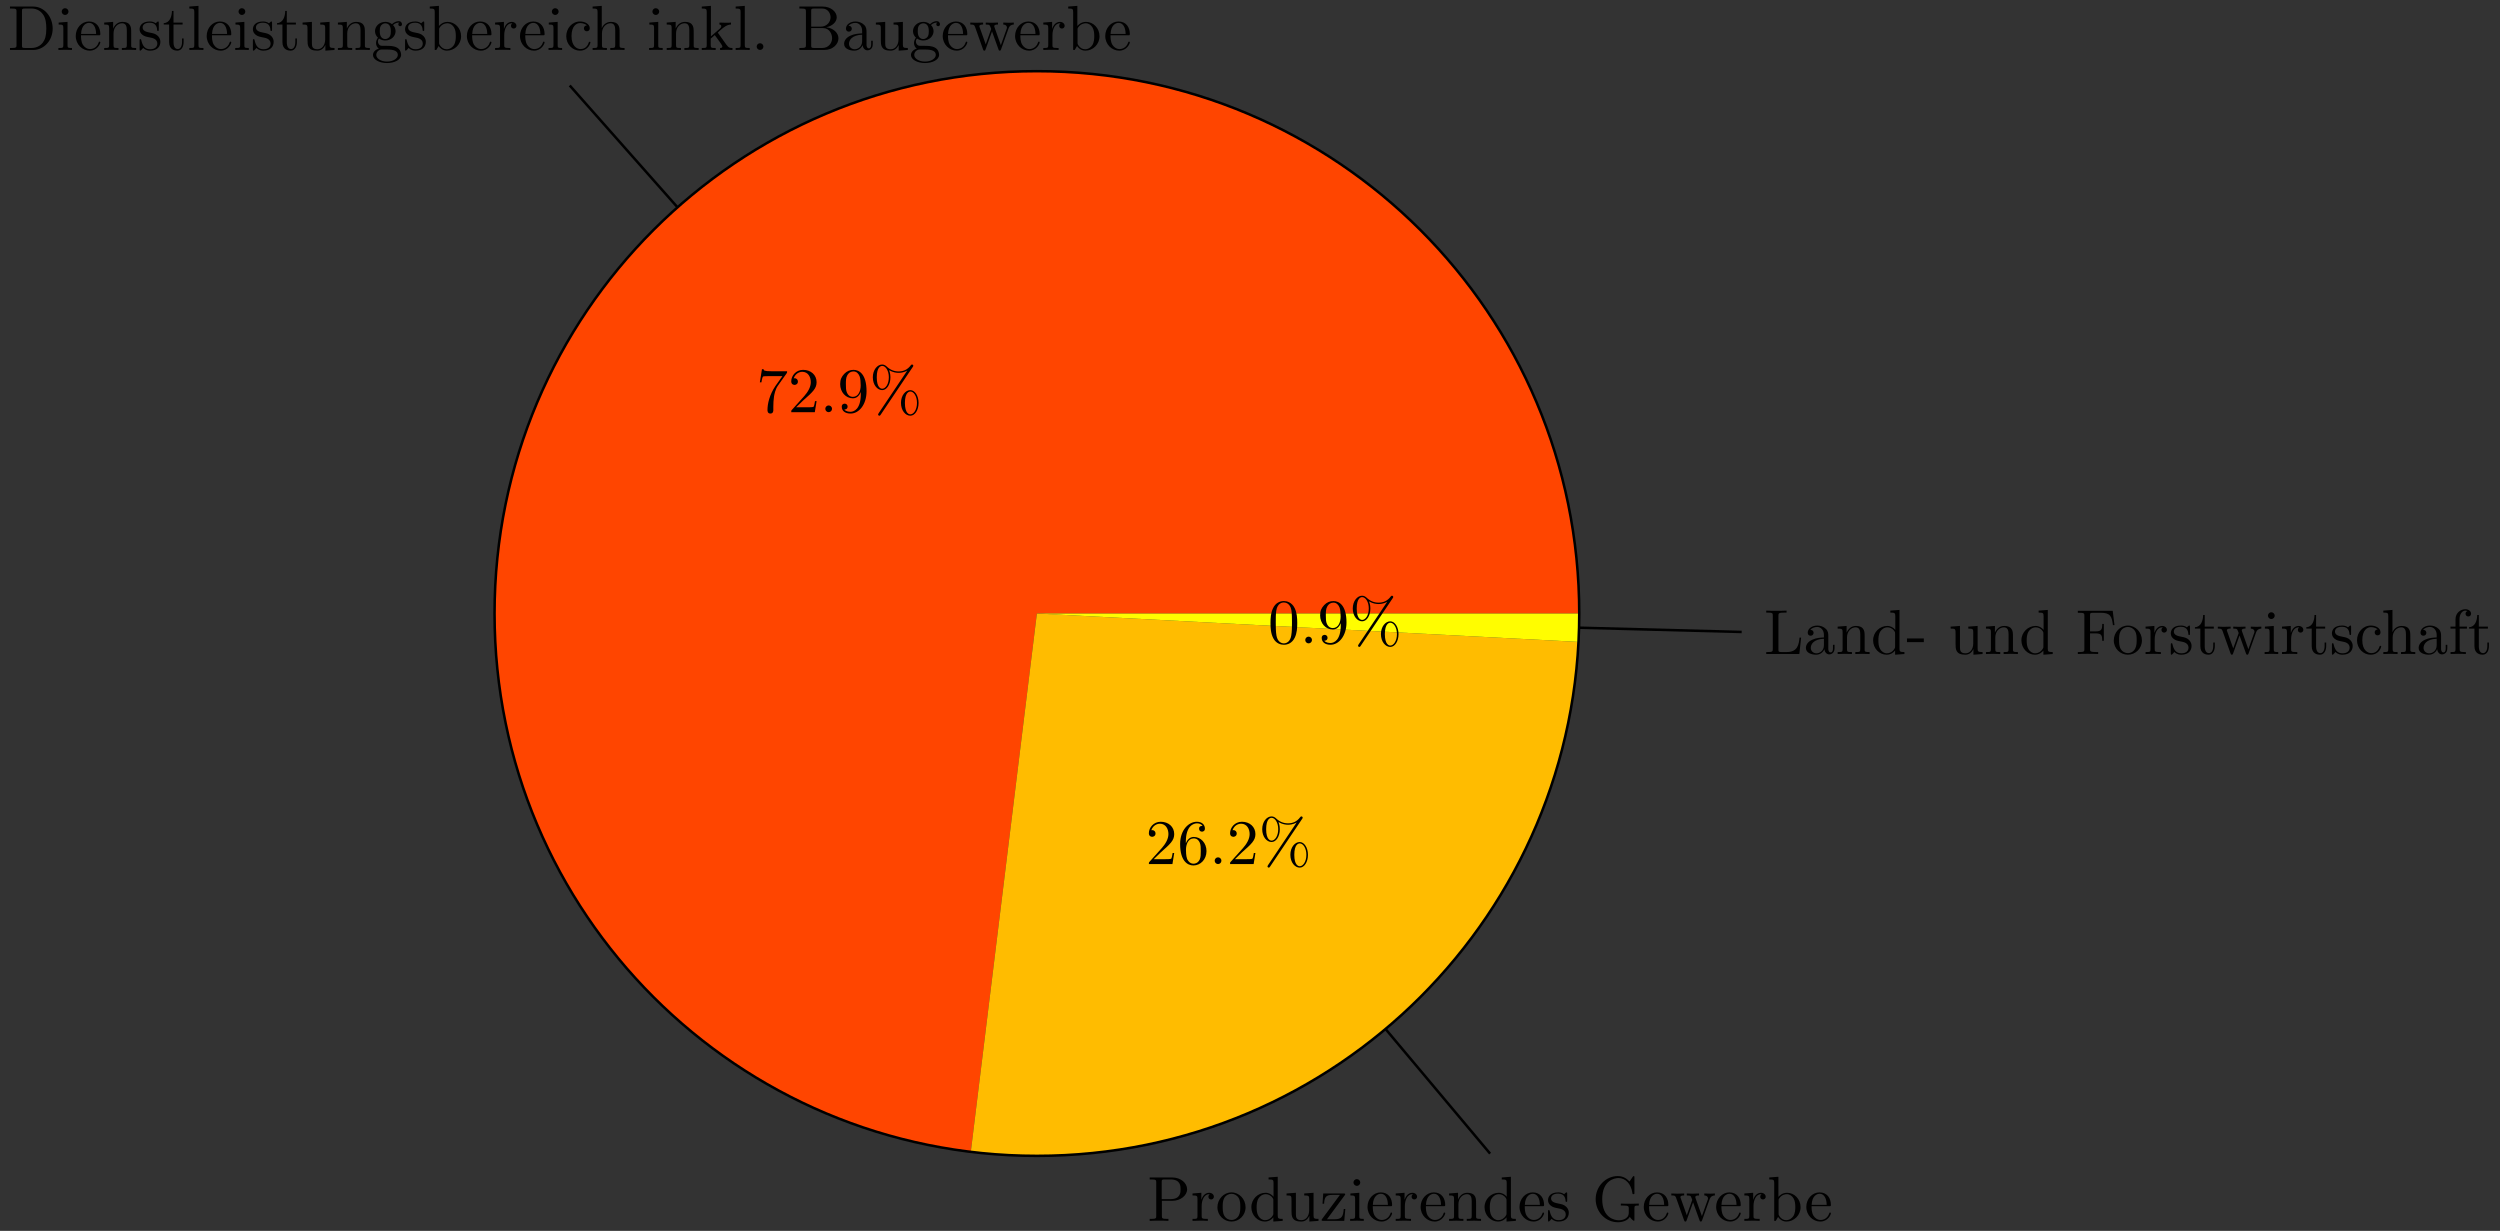<svg xmlns="http://www.w3.org/2000/svg" xmlns:xlink="http://www.w3.org/1999/xlink" xmlns:inkscape="http://www.inkscape.org/namespaces/inkscape" version="1.1" width="392" height="193" viewBox="0 0 392 193">
<rect x="0" y="0" width="392" height="193" fill="#333333" stroke="none"/>
<defs>
<path id="font_1_100" d="M.485 .644H.242C.12 .644 .118 .657 .114 .676H.089L.056 .47H.081C.084 .486 .093 .549 .106 .561 .113 .567 .191 .567 .204 .567H.411L.299 .409C.209 .274 .176 .135 .176 .033 .176 .023 .176-.022 .222-.022 .268-.022 .268 .023 .268 .033V.084C.268 .139 .271 .194 .279 .248 .283 .271 .297 .357 .341 .419L.476 .609C.485 .621 .485 .623 .485 .644Z"/>
<path id="font_1_107" d="M.449 .174H.424C.419 .144 .412 .1 .402 .085 .395 .077 .329 .077 .307 .077H.127L.233 .18C.389 .318 .449 .372 .449 .472 .449 .586 .359 .666 .237 .666 .124 .666 .05 .574 .05 .485 .05 .429 .1 .429 .103 .429 .12 .429 .155 .441 .155 .482 .155 .508 .137 .534 .102 .534 .094 .534 .092 .534 .089 .533 .112 .598 .166 .635 .224 .635 .315 .635 .358 .554 .358 .472 .358 .392 .308 .313 .253 .251L.061 .037C.05 .026 .05 .024 .05 0H.421L.449 .174Z"/>
<path id="font_1_88" d="M.192 .053C.192 .082 .168 .106 .139 .106 .11 .106 .086 .082 .086 .053 .086 .024 .11 0 .139 0 .168 0 .192 .024 .192 .053Z"/>
<path id="font_1_78" d="M.457 .329C.457 .598 .342 .666 .253 .666 .198 .666 .149 .648 .106 .603 .065 .558 .042 .516 .042 .441 .042 .316 .13 .218 .242 .218 .303 .218 .344 .26 .367 .318V.286C.367 .052 .263 .006 .205 .006 .188 .006 .134 .008 .107 .042 .151 .042 .159 .071 .159 .088 .159 .119 .135 .134 .113 .134 .097 .134 .067 .125 .067 .086 .067 .019 .121-.022 .206-.022 .335-.022 .457 .114 .457 .329M.365 .421C.365 .338 .331 .241 .243 .241 .227 .241 .181 .241 .15 .304 .132 .341 .132 .391 .132 .44 .132 .494 .132 .541 .153 .578 .18 .628 .218 .641 .253 .641 .299 .641 .332 .607 .349 .562 .361 .53 .365 .467 .365 .421Z"/>
<path id="font_1_87" d="M.693 .73C.693 .741 .684 .75 .673 .75 .663 .75 .658 .743 .652 .736 .602 .668 .535 .641 .462 .641 .392 .641 .33 .666 .275 .718 .256 .735 .235 .75 .203 .75 .127 .75 .056 .666 .056 .549 .056 .428 .128 .347 .203 .347 .276 .347 .333 .436 .333 .548 .333 .562 .333 .609 .312 .661 .377 .624 .427 .619 .463 .619 .539 .619 .59 .65 .596 .654L.597 .653 .148-.016C.139-.029 .139-.036 .139-.036 .139-.047 .149-.056 .159-.056 .169-.056 .171-.052 .179-.041L.685 .712C.691 .721 .693 .724 .693 .73M.776 .145C.776 .26 .717 .347 .646 .347 .57 .347 .499 .263 .499 .146 .499 .025 .571-.056 .646-.056 .719-.056 .776 .033 .776 .145M.308 .549C.308 .441 .256 .369 .204 .369 .184 .369 .118 .382 .118 .548 .118 .715 .183 .728 .204 .728 .257 .728 .308 .654 .308 .549M.751 .146C.751 .038 .699-.034 .647-.034 .627-.034 .561-.021 .561 .145 .561 .312 .626 .325 .647 .325 .7 .325 .751 .251 .751 .146V.146Z"/>
<path id="font_1_46" d="M.707 .336C.707 .526 .572 .683 .401 .683H.035V.652H.059C.136 .652 .138 .641 .138 .605V.078C.138 .042 .136 .031 .059 .031H.035V0H.401C.569 0 .707 .148 .707 .336M.607 .336C.607 .225 .588 .165 .552 .116 .532 .089 .475 .031 .374 .031H.273C.226 .031 .224 .038 .224 .071V.612C.224 .645 .226 .652 .273 .652H.373C.435 .652 .504 .63 .555 .559 .598 .5 .607 .414 .607 .336Z"/>
<path id="font_1_66" d="M.247 0V.031C.181 .031 .177 .036 .177 .075V.442L.037 .431V.4C.102 .4 .111 .394 .111 .345V.076C.111 .031 .1 .031 .033 .031V0L.143 .003C.178 .003 .213 .001 .247 0M.192 .604C.192 .631 .169 .657 .139 .657 .105 .657 .085 .629 .085 .604 .085 .577 .108 .551 .138 .551 .172 .551 .192 .579 .192 .604Z"/>
<path id="font_1_50" d="M.415 .119C.415 .129 .407 .131 .402 .131 .393 .131 .391 .125 .389 .117 .354 .014 .264 .014 .254 .014 .204 .014 .164 .044 .141 .081 .111 .129 .111 .195 .111 .231H.39C.412 .231 .415 .231 .415 .252 .415 .351 .361 .448 .236 .448 .12 .448 .028 .345 .028 .22 .028 .086 .133-.011 .248-.011 .37-.011 .415 .1 .415 .119M.349 .252H.112C.118 .401 .202 .426 .236 .426 .339 .426 .349 .291 .349 .252Z"/>
<path id="font_1_77" d="M.535 0V.031C.483 .031 .458 .031 .457 .061V.252C.457 .338 .457 .369 .426 .405 .412 .422 .379 .442 .321 .442 .248 .442 .201 .399 .173 .337V.442L.032 .431V.4C.102 .4 .11 .393 .11 .344V.076C.11 .031 .099 .031 .032 .031V0L.145 .003 .257 0V.031C.19 .031 .179 .031 .179 .076V.26C.179 .364 .25 .42 .314 .42 .377 .42 .388 .366 .388 .309V.076C.388 .031 .377 .031 .31 .031V0L.423 .003 .535 0Z"/>
<path id="font_1_98" d="M.36 .128C.36 .181 .33 .211 .318 .223 .285 .255 .246 .263 .204 .271 .148 .282 .081 .295 .081 .353 .081 .388 .107 .429 .193 .429 .303 .429 .308 .339 .31 .308 .311 .299 .322 .299 .322 .299 .335 .299 .335 .304 .335 .323V.424C.335 .441 .335 .448 .324 .448 .319 .448 .317 .448 .304 .436 .301 .432 .291 .423 .287 .42 .249 .448 .208 .448 .193 .448 .071 .448 .033 .381 .033 .325 .033 .29 .049 .262 .076 .24 .108 .214 .136 .208 .208 .194 .23 .19 .312 .174 .312 .102 .312 .051 .277 .011 .199 .011 .115 .011 .079 .068 .06 .153 .057 .166 .056 .17 .046 .17 .033 .17 .033 .163 .033 .145V.013C.033-.004 .033-.011 .044-.011 .049-.011 .05-.01 .069 .009 .071 .011 .071 .013 .089 .032 .133-.01 .178-.011 .199-.011 .314-.011 .36 .056 .36 .128V.128Z"/>
<path id="font_1_105" d="M.332 .124V.181H.307V.126C.307 .052 .277 .014 .24 .014 .173 .014 .173 .105 .173 .122V.4H.316V.431H.173V.614H.148C.147 .532 .117 .426 .019 .422V.4H.104V.124C.104 .001 .197-.011 .233-.011 .304-.011 .332 .06 .332 .124V.124Z"/>
<path id="font_1_72" d="M.255 0V.031C.188 .031 .177 .031 .177 .076V.694L.033 .683V.652C.103 .652 .111 .645 .111 .596V.076C.111 .031 .1 .031 .033 .031V0L.144 .003 .255 0Z"/>
<path id="font_1_109" d="M.535 0V.031C.465 .031 .457 .038 .457 .087V.442L.31 .431V.4C.38 .4 .388 .393 .388 .344V.166C.388 .079 .34 .011 .267 .011 .183 .011 .179 .058 .179 .11V.442L.032 .431V.4C.11 .4 .11 .397 .11 .308V.158C.11 .08 .11-.011 .262-.011 .318-.011 .362 .017 .391 .079V-.011L.535 0Z"/>
<path id="font_1_59" d="M.485 .404C.485 .421 .473 .453 .434 .453 .414 .453 .37 .447 .328 .406 .286 .439 .244 .442 .222 .442 .129 .442 .06 .373 .06 .296 .06 .252 .082 .214 .107 .193 .094 .178 .076 .145 .076 .11 .076 .079 .089 .041 .12 .021 .06 .004 .028-.039 .028-.079 .028-.151 .127-.206 .249-.206 .367-.206 .471-.155 .471-.077 .471-.042 .457 .009 .406 .037 .353 .065 .295 .065 .234 .065 .209 .065 .166 .065 .159 .066 .127 .07 .106 .101 .106 .133 .106 .137 .106 .16 .123 .18 .162 .152 .203 .149 .222 .149 .315 .149 .384 .218 .384 .295 .384 .332 .368 .369 .343 .392 .379 .426 .415 .431 .433 .431 .433 .431 .44 .431 .443 .43 .432 .426 .427 .415 .427 .403 .427 .386 .44 .374 .456 .374 .466 .374 .485 .381 .485 .404V.404M.309 .296C.309 .269 .308 .237 .293 .212 .285 .2 .262 .172 .222 .172 .135 .172 .135 .272 .135 .295 .135 .322 .136 .354 .151 .379 .159 .391 .182 .419 .222 .419 .309 .419 .309 .319 .309 .296V.296M.419-.079C.419-.133 .348-.183 .25-.183 .149-.183 .08-.132 .08-.079 .08-.033 .118 .004 .162 .007H.221C.307 .007 .419 .007 .419-.079Z"/>
<path id="font_1_35" d="M.521 .216C.521 .343 .423 .442 .309 .442 .231 .442 .188 .395 .172 .377V.694L.028 .683V.652C.098 .652 .106 .645 .106 .596V0H.131L.167 .062C.182 .039 .224-.011 .298-.011 .417-.011 .521 .087 .521 .216M.438 .217C.438 .18 .436 .12 .407 .075 .386 .044 .348 .011 .294 .011 .249 .011 .213 .035 .189 .072 .175 .093 .175 .096 .175 .114V.32C.175 .339 .175 .34 .186 .356 .225 .412 .28 .42 .304 .42 .349 .42 .385 .394 .409 .356 .435 .315 .438 .258 .438 .217V.217Z"/>
<path id="font_1_96" d="M.364 .381C.364 .413 .333 .442 .29 .442 .217 .442 .181 .375 .167 .332V.442L.028 .431V.4C.098 .4 .106 .393 .106 .344V.076C.106 .031 .095 .031 .028 .031V0L.142 .003C.182 .003 .229 .003 .269 0V.031H.248C.174 .031 .172 .042 .172 .078V.232C.172 .331 .214 .42 .29 .42 .297 .42 .299 .42 .301 .419 .298 .418 .278 .406 .278 .38 .278 .352 .299 .337 .321 .337 .339 .337 .364 .349 .364 .381Z"/>
<path id="font_1_43" d="M.415 .119C.415 .129 .405 .129 .402 .129 .393 .129 .391 .125 .389 .119 .36 .026 .295 .014 .258 .014 .205 .014 .117 .057 .117 .218 .117 .381 .199 .423 .252 .423 .261 .423 .324 .422 .359 .386 .318 .383 .312 .353 .312 .34 .312 .314 .33 .294 .358 .294 .384 .294 .404 .311 .404 .341 .404 .409 .328 .448 .251 .448 .126 .448 .034 .34 .034 .216 .034 .088 .133-.011 .249-.011 .383-.011 .415 .109 .415 .119Z"/>
<path id="font_1_63" d="M.535 0V.031C.483 .031 .458 .031 .457 .061V.252C.457 .338 .457 .369 .426 .405 .412 .422 .379 .442 .321 .442 .237 .442 .193 .382 .177 .346H.176V.694L.032 .683V.652C.102 .652 .11 .645 .11 .596V.076C.11 .031 .099 .031 .032 .031V0L.145 .003 .257 0V.031C.19 .031 .179 .031 .179 .076V.26C.179 .364 .25 .42 .314 .42 .377 .42 .388 .366 .388 .309V.076C.388 .031 .377 .031 .31 .031V0L.423 .003 .535 0Z"/>
<path id="font_1_70" d="M.511 0V.031C.474 .031 .452 .031 .414 .084L.287 .263C.286 .265 .281 .271 .281 .274 .281 .278 .352 .338 .362 .346 .425 .397 .467 .399 .488 .4V.431C.459 .428 .446 .428 .418 .428 .382 .428 .32 .43 .306 .431V.4C.325 .399 .335 .388 .335 .375 .335 .355 .321 .343 .313 .336L.172 .214V.694L.028 .683V.652C.098 .652 .106 .645 .106 .596V.076C.106 .031 .095 .031 .028 .031V0L.137 .003 .247 0V.031C.18 .031 .169 .031 .169 .076V.179L.233 .234C.31 .128 .352 .072 .352 .054 .352 .035 .335 .031 .316 .031V0L.424 .003C.453 .003 .482 .002 .511 0Z"/>
<path id="font_1_34" d="M.651 .183C.651 .27 .569 .345 .458 .357 .555 .376 .624 .44 .624 .514 .624 .601 .532 .683 .402 .683H.036V.652H.06C.137 .652 .139 .641 .139 .605V.078C.139 .042 .137 .031 .06 .031H.036V0H.428C.561-0 .651 .089 .651 .183V.183M.527 .514C.527 .45 .478 .366 .367 .366H.222V.612C.222 .645 .224 .652 .271 .652H.395C.492 .652 .527 .567 .527 .514V.514M.551 .184C.551 .113 .499 .031 .396 .031H.271C.224 .031 .222 .038 .222 .071V.344H.41C.509 .344 .551 .251 .551 .184V.184Z"/>
<path id="font_1_28" d="M.483 .089V.145H.458V.089C.458 .031 .433 .025 .422 .025 .389 .025 .385 .07 .385 .075V.275C.385 .317 .385 .356 .349 .393 .31 .432 .26 .448 .212 .448 .13 .448 .061 .401 .061 .335 .061 .305 .081 .288 .107 .288 .135 .288 .153 .308 .153 .334 .153 .346 .148 .379 .102 .38 .129 .415 .178 .426 .21 .426 .259 .426 .316 .387 .316 .298V.261C.265 .258 .195 .255 .132 .225 .057 .191 .032 .139 .032 .095 .032 .014 .129-.011 .192-.011 .258-.011 .304 .029 .323 .076 .327 .036 .354-.006 .401-.006 .422-.006 .483 .008 .483 .089M.316 .14C.316 .045 .244 .011 .199 .011 .15 .011 .109 .046 .109 .096 .109 .151 .151 .234 .316 .24V.14Z"/>
<path id="font_1_114" d="M.703 .4V.431C.681 .429 .652 .428 .63 .428L.537 .431V.4C.573 .399 .595 .381 .595 .352 .595 .346 .595 .344 .59 .331L.499 .075 .4 .354C.396 .366 .395 .368 .395 .373 .395 .4 .434 .4 .454 .4V.431L.35 .428C.32 .428 .291 .429 .261 .431V.4C.298 .4 .314 .398 .324 .385 .329 .379 .34 .349 .347 .33L.261 .088 .166 .355C.161 .367 .161 .369 .161 .373 .161 .4 .2 .4 .22 .4V.431L.111 .428 .018 .431V.4C.068 .4 .08 .397 .092 .365L.218 .011C.223-.003 .226-.011 .239-.011 .252-.011 .254-.005 .259 .009L.36 .292 .462 .008C.466-.003 .469-.011 .482-.011 .495-.011 .498-.002 .502 .008L.619 .336C.637 .386 .668 .399 .703 .4Z"/>
<path id="font_1_101" d="M.457 .204C.457 .331 .368 .427 .257 .427 .189 .427 .152 .376 .132 .328V.352C.132 .605 .256 .641 .307 .641 .331 .641 .373 .635 .395 .601 .38 .601 .34 .601 .34 .556 .34 .525 .364 .51 .386 .51 .402 .51 .432 .519 .432 .558 .432 .618 .388 .666 .305 .666 .177 .666 .042 .537 .042 .316 .042 .049 .158-.022 .251-.022 .362-.022 .457 .072 .457 .204M.367 .205C.367 .157 .367 .107 .35 .071 .32 .011 .274 .006 .251 .006 .188 .006 .158 .066 .152 .081 .134 .128 .134 .208 .134 .226 .134 .304 .166 .404 .256 .404 .272 .404 .318 .404 .349 .342 .367 .305 .367 .254 .367 .205Z"/>
<path id="font_1_83" d="M.624 .497C.624 .595 .525 .683 .388 .683H.035V.652H.059C.136 .652 .138 .641 .138 .605V.078C.138 .042 .136 .031 .059 .031H.035V0C.07 .003 .144 .003 .182 .003 .22 .003 .295 .003 .33 0V.031H.306C.229 .031 .227 .042 .227 .078V.316H.396C.516 .316 .624 .397 .624 .497M.521 .497C.521 .45 .521 .342 .362 .342H.224V.612C.224 .645 .226 .652 .273 .652H.362C.521 .652 .521 .546 .521 .497Z"/>
<path id="font_1_81" d="M.471 .214C.471 .342 .371 .448 .25 .448 .125 .448 .028 .339 .028 .214 .028 .085 .132-.011 .249-.011 .37-.011 .471 .087 .471 .214M.388 .222C.388 .186 .388 .132 .366 .088 .344 .043 .3 .014 .25 .014 .207 .014 .163 .035 .136 .081 .111 .125 .111 .186 .111 .222 .111 .261 .111 .315 .135 .359 .162 .405 .209 .426 .249 .426 .293 .426 .336 .404 .362 .361 .388 .318 .388 .26 .388 .222Z"/>
<path id="font_1_47" d="M.527 0V.031C.457 .031 .449 .038 .449 .087V.694L.305 .683V.652C.375 .652 .383 .645 .383 .596V.38C.354 .416 .311 .442 .257 .442 .139 .442 .034 .344 .034 .215 .034 .088 .132-.011 .246-.011 .31-.011 .355 .023 .38 .055V-.011L.527 0M.38 .118C.38 .1 .38 .098 .369 .081 .339 .033 .294 .011 .251 .011 .206 .011 .17 .037 .146 .075 .12 .116 .117 .173 .117 .214 .117 .251 .119 .311 .148 .356 .169 .387 .207 .42 .261 .42 .296 .42 .338 .405 .369 .36 .38 .343 .38 .341 .38 .323V.118Z"/>
<path id="font_1_120" d="M.401 .187H.376C.367 .069 .346 .025 .23 .025H.112L.39 .401C.399 .412 .399 .414 .399 .418 .399 .431 .391 .431 .373 .431H.053L.042 .27H.067C.073 .372 .092 .409 .202 .409H.316L.037 .032C.028 .021 .028 .019 .028 .014 .028 0 .035 0 .054 0H.384L.401 .187Z"/>
<path id="font_1_58" d="M.735 .241V.272L.613 .269C.573 .269 .488 .269 .452 .272V.241H.484C.574 .241 .577 .23 .577 .193V.129C.577 .018 .45 .009 .422 .009 .357 .009 .159 .044 .159 .342 .159 .641 .356 .674 .416 .674 .523 .674 .614 .584 .634 .437 .636 .423 .636 .42 .65 .42 .666 .42 .666 .423 .666 .444V.681C.666 .698 .666 .705 .655 .705 .651 .705 .647 .705 .639 .693L.589 .619C.557 .651 .503 .705 .404 .705 .218 .705 .056 .547 .056 .342 .056 .136 .216-.022 .406-.022 .479-.022 .559 .004 .593 .063 .606 .041 .646 .001 .657 .001 .666 .001 .666 .009 .666 .024V.197C.666 .236 .67 .241 .735 .241Z"/>
<path id="font_1_121" d="M.46 .32C.46 .4 .455 .48 .42 .554 .374 .65 .292 .666 .25 .666 .19 .666 .117 .64 .076 .547 .044 .478 .039 .4 .039 .32 .039 .245 .043 .155 .084 .079 .127-.002 .2-.022 .249-.022 .303-.022 .379-.001 .423 .094 .455 .163 .46 .241 .46 .32M.377 .332C.377 .257 .377 .189 .366 .125 .351 .03 .294-0 .249-0 .21-0 .151 .025 .133 .121 .122 .181 .122 .273 .122 .332 .122 .396 .122 .462 .13 .516 .149 .635 .224 .644 .249 .644 .282 .644 .348 .626 .367 .527 .377 .471 .377 .395 .377 .332Z"/>
<path id="font_1_71" d="M.582 .258H.557C.546 .156 .532 .031 .356 .031H.274C.227 .031 .225 .038 .225 .071V.604C.225 .638 .225 .652 .32 .652H.353V.683C.317 .68 .226 .68 .185 .68 .146 .68 .068 .68 .033 .683V.652H.057C.134 .652 .136 .641 .136 .605V.078C.136 .042 .134 .031 .057 .031H.033V0H.554L.582 .258Z"/>
<path id="font_1_64" d="M.276 .187V.245H.011V.187H.276Z"/>
<path id="font_1_54" d="M.61 .455 .582 .68H.033V.649H.057C.134 .649 .136 .638 .136 .602V.078C.136 .042 .134 .031 .057 .031H.033V0C.068 .003 .146 .003 .185 .003 .226 .003 .317 .003 .353 0V.031H.32C.225 .031 .225 .044 .225 .079V.325H.311C.407 .325 .417 .293 .417 .208H.442V.473H.417C.417 .389 .407 .356 .311 .356H.225V.609C.225 .642 .227 .649 .274 .649H.394C.544 .649 .569 .593 .585 .455L.61 .455Z"/>
<path id="font_1_55" d="M.357 .635C.357 .672 .32 .705 .267 .705 .197 .705 .112 .652 .112 .546V.431H.033V.4H.112V.076C.112 .031 .101 .031 .034 .031V0L.148 .003C.188 .003 .235 .003 .275 0V.031H.254C.18 .031 .178 .042 .178 .078V.4H.292V.431H.175V.547C.175 .635 .223 .683 .267 .683 .27 .683 .285 .683 .3 .676 .288 .672 .27 .659 .27 .634 .27 .611 .286 .591 .313 .591 .342 .591 .357 .611 .357 .635Z"/>
</defs>
<path transform="matrix(1,0,0,-1,162.585,96.2)" d="M0 0-10.364-84.407C-56.981-78.683-90.131-36.253-84.407 10.364-78.683 56.981-36.253 90.131 10.364 84.407 52.998 79.173 85.04 42.955 85.04 0" fill="#ff4500"/>
<use data-text="7" xlink:href="#font_1_100" transform="matrix(9.963,0,0,-9.963,118.587,64.628)"/>
<use data-text="2" xlink:href="#font_1_107" transform="matrix(9.963,0,0,-9.963,123.568,64.628)"/>
<use data-text="." xlink:href="#font_1_88" transform="matrix(9.963,0,0,-9.963,128.55,64.628)"/>
<use data-text="9" xlink:href="#font_1_78" transform="matrix(9.963,0,0,-9.963,131.32,64.628)"/>
<use data-text="%" xlink:href="#font_1_87" transform="matrix(9.963,0,0,-9.963,136.301,64.628)"/>
<path transform="matrix(1,0,0,-1,162.585,96.2)" stroke-width=".399" stroke-linecap="butt" stroke-miterlimit="10" stroke-linejoin="miter" fill="none" stroke="#000000" d="M-56.348 63.688-73.252 82.795"/>
<use data-text="D" xlink:href="#font_1_46" transform="matrix(9.963,0,0,-9.963,1.215,7.833)"/>
<use data-text="i" xlink:href="#font_1_66" transform="matrix(9.963,0,0,-9.963,8.826,7.833)"/>
<use data-text="e" xlink:href="#font_1_50" transform="matrix(9.963,0,0,-9.963,11.596,7.833)"/>
<use data-text="n" xlink:href="#font_1_77" transform="matrix(9.963,0,0,-9.963,16.019,7.833)"/>
<use data-text="s" xlink:href="#font_1_98" transform="matrix(9.963,0,0,-9.963,21.559,7.833)"/>
<use data-text="t" xlink:href="#font_1_105" transform="matrix(9.963,0,0,-9.963,25.484,7.833)"/>
<use data-text="l" xlink:href="#font_1_72" transform="matrix(9.963,0,0,-9.963,29.36,7.833)"/>
<use data-text="e" xlink:href="#font_1_50" transform="matrix(9.963,0,0,-9.963,32.129,7.833)"/>
<use data-text="i" xlink:href="#font_1_66" transform="matrix(9.963,0,0,-9.963,36.553,7.833)"/>
<use data-text="s" xlink:href="#font_1_98" transform="matrix(9.963,0,0,-9.963,39.322,7.833)"/>
<use data-text="t" xlink:href="#font_1_105" transform="matrix(9.963,0,0,-9.963,43.248,7.833)"/>
<use data-text="u" xlink:href="#font_1_109" transform="matrix(9.963,0,0,-9.963,47.123,7.833)"/>
<use data-text="n" xlink:href="#font_1_77" transform="matrix(9.963,0,0,-9.963,52.663,7.833)"/>
<use data-text="g" xlink:href="#font_1_59" transform="matrix(9.963,0,0,-9.963,58.202,7.833)"/>
<use data-text="s" xlink:href="#font_1_98" transform="matrix(9.963,0,0,-9.963,63.183,7.833)"/>
<use data-text="b" xlink:href="#font_1_35" transform="matrix(9.963,0,0,-9.963,67.109,7.833)"/>
<use data-text="e" xlink:href="#font_1_50" transform="matrix(9.963,0,0,-9.963,72.927,7.833)"/>
<use data-text="r" xlink:href="#font_1_96" transform="matrix(9.963,0,0,-9.963,77.35,7.833)"/>
<use data-text="e" xlink:href="#font_1_50" transform="matrix(9.963,0,0,-9.963,81.256,7.833)"/>
<use data-text="i" xlink:href="#font_1_66" transform="matrix(9.963,0,0,-9.963,85.679,7.833)"/>
<use data-text="c" xlink:href="#font_1_43" transform="matrix(9.963,0,0,-9.963,88.449,7.833)"/>
<use data-text="h" xlink:href="#font_1_63" transform="matrix(9.963,0,0,-9.963,92.603,7.833)"/>
<use data-text="i" xlink:href="#font_1_66" transform="matrix(9.963,0,0,-9.963,101.45,7.833)"/>
<use data-text="n" xlink:href="#font_1_77" transform="matrix(9.963,0,0,-9.963,104.22,7.833)"/>
<use data-text="k" xlink:href="#font_1_70" transform="matrix(9.963,0,0,-9.963,109.759,7.833)"/>
<use data-text="l" xlink:href="#font_1_72" transform="matrix(9.963,0,0,-9.963,115.02,7.833)"/>
<use data-text="." xlink:href="#font_1_88" transform="matrix(9.963,0,0,-9.963,117.789,7.833)"/>
<use data-text="B" xlink:href="#font_1_34" transform="matrix(9.963,0,0,-9.963,124.983,7.833)"/>
<use data-text="a" xlink:href="#font_1_28" transform="matrix(9.963,0,0,-9.963,132.036,7.833)"/>
<use data-text="u" xlink:href="#font_1_109" transform="matrix(9.963,0,0,-9.963,137.018,7.833)"/>
<use data-text="g" xlink:href="#font_1_59" transform="matrix(9.963,0,0,-9.963,142.557,7.833)"/>
<use data-text="e" xlink:href="#font_1_50" transform="matrix(9.963,0,0,-9.963,147.538,7.833)"/>
<use data-text="w" xlink:href="#font_1_114" transform="matrix(9.963,0,0,-9.963,151.962,7.833)"/>
<use data-text="e" xlink:href="#font_1_50" transform="matrix(9.963,0,0,-9.963,158.886,7.833)"/>
<use data-text="r" xlink:href="#font_1_96" transform="matrix(9.963,0,0,-9.963,163.31,7.833)"/>
<use data-text="b" xlink:href="#font_1_35" transform="matrix(9.963,0,0,-9.963,167.215,7.833)"/>
<use data-text="e" xlink:href="#font_1_50" transform="matrix(9.963,0,0,-9.963,173.023,7.833)"/>
<path transform="matrix(1,0,0,-1,162.585,96.2)" d="M0 0 84.924-4.451C83.334-34.786 65.675-61.981 38.608-75.772 23.513-83.463 6.452-86.472-10.364-84.407" fill="#ffbc00"/>
<use data-text="2" xlink:href="#font_1_107" transform="matrix(9.963,0,0,-9.963,179.643,135.486)"/>
<use data-text="6" xlink:href="#font_1_101" transform="matrix(9.963,0,0,-9.963,184.625,135.486)"/>
<use data-text="." xlink:href="#font_1_88" transform="matrix(9.963,0,0,-9.963,189.606,135.486)"/>
<use data-text="2" xlink:href="#font_1_107" transform="matrix(9.963,0,0,-9.963,192.376,135.486)"/>
<use data-text="%" xlink:href="#font_1_87" transform="matrix(9.963,0,0,-9.963,197.357,135.486)"/>
<path transform="matrix(1,0,0,-1,162.585,96.2)" stroke-width=".399" stroke-linecap="butt" stroke-miterlimit="10" stroke-linejoin="miter" fill="none" stroke="#000000" d="M54.663-65.144 71.062-84.687"/>
<use data-text="P" xlink:href="#font_1_83" transform="matrix(9.963,0,0,-9.963,179.923,191.431)"/>
<use data-text="r" xlink:href="#font_1_96" transform="matrix(9.963,0,0,-9.963,186.708,191.431)"/>
<use data-text="o" xlink:href="#font_1_81" transform="matrix(9.963,0,0,-9.963,190.613,191.431)"/>
<use data-text="d" xlink:href="#font_1_47" transform="matrix(9.963,0,0,-9.963,195.874,191.431)"/>
<use data-text="u" xlink:href="#font_1_109" transform="matrix(9.963,0,0,-9.963,201.413,191.431)"/>
<use data-text="z" xlink:href="#font_1_120" transform="matrix(9.963,0,0,-9.963,206.952,191.431)"/>
<use data-text="i" xlink:href="#font_1_66" transform="matrix(9.963,0,0,-9.963,211.376,191.431)"/>
<use data-text="e" xlink:href="#font_1_50" transform="matrix(9.963,0,0,-9.963,214.146,191.431)"/>
<use data-text="r" xlink:href="#font_1_96" transform="matrix(9.963,0,0,-9.963,218.569,191.431)"/>
<use data-text="e" xlink:href="#font_1_50" transform="matrix(9.963,0,0,-9.963,222.474,191.431)"/>
<use data-text="n" xlink:href="#font_1_77" transform="matrix(9.963,0,0,-9.963,226.898,191.431)"/>
<use data-text="d" xlink:href="#font_1_47" transform="matrix(9.963,0,0,-9.963,232.437,191.431)"/>
<use data-text="e" xlink:href="#font_1_50" transform="matrix(9.963,0,0,-9.963,237.977,191.431)"/>
<use data-text="s" xlink:href="#font_1_98" transform="matrix(9.963,0,0,-9.963,242.4,191.431)"/>
<use data-text="G" xlink:href="#font_1_58" transform="matrix(9.963,0,0,-9.963,249.643,191.431)"/>
<use data-text="e" xlink:href="#font_1_50" transform="matrix(9.963,0,0,-9.963,257.464,191.431)"/>
<use data-text="w" xlink:href="#font_1_114" transform="matrix(9.963,0,0,-9.963,261.887,191.431)"/>
<use data-text="e" xlink:href="#font_1_50" transform="matrix(9.963,0,0,-9.963,268.811,191.431)"/>
<use data-text="r" xlink:href="#font_1_96" transform="matrix(9.963,0,0,-9.963,273.235,191.431)"/>
<use data-text="b" xlink:href="#font_1_35" transform="matrix(9.963,0,0,-9.963,277.14,191.431)"/>
<use data-text="e" xlink:href="#font_1_50" transform="matrix(9.963,0,0,-9.963,282.949,191.431)"/>
<path transform="matrix(1,0,0,-1,162.585,96.2)" d="M0 0H85.04C85.04-1.483 85-2.97 84.924-4.451" fill="#fffd00"/>
<use data-text="0" xlink:href="#font_1_121" transform="matrix(9.963,0,0,-9.963,198.825,100.881)"/>
<use data-text="." xlink:href="#font_1_88" transform="matrix(9.963,0,0,-9.963,203.806,100.881)"/>
<use data-text="9" xlink:href="#font_1_78" transform="matrix(9.963,0,0,-9.963,206.576,100.881)"/>
<use data-text="%" xlink:href="#font_1_87" transform="matrix(9.963,0,0,-9.963,211.557,100.881)"/>
<path transform="matrix(1,0,0,-1,162.585,96.2)" stroke-width=".399" stroke-linecap="butt" stroke-miterlimit="10" stroke-linejoin="miter" fill="none" stroke="#000000" d="M85.008-2.225 110.51-2.893"/>
<use data-text="L" xlink:href="#font_1_71" transform="matrix(9.963,0,0,-9.963,276.617,102.55)"/>
<use data-text="a" xlink:href="#font_1_28" transform="matrix(9.963,0,0,-9.963,282.844,102.55)"/>
<use data-text="n" xlink:href="#font_1_77" transform="matrix(9.963,0,0,-9.963,287.825,102.55)"/>
<use data-text="d" xlink:href="#font_1_47" transform="matrix(9.963,0,0,-9.963,293.365,102.55)"/>
<use data-text="-" xlink:href="#font_1_64" transform="matrix(9.963,0,0,-9.963,298.904,102.55)"/>
<use data-text="u" xlink:href="#font_1_109" transform="matrix(9.963,0,0,-9.963,305.539,102.55)"/>
<use data-text="n" xlink:href="#font_1_77" transform="matrix(9.963,0,0,-9.963,311.079,102.55)"/>
<use data-text="d" xlink:href="#font_1_47" transform="matrix(9.963,0,0,-9.963,316.618,102.55)"/>
<use data-text="F" xlink:href="#font_1_54" transform="matrix(9.963,0,0,-9.963,325.475,102.55)"/>
<use data-text="o" xlink:href="#font_1_81" transform="matrix(9.963,0,0,-9.963,331.164,102.55)"/>
<use data-text="r" xlink:href="#font_1_96" transform="matrix(9.963,0,0,-9.963,336.145,102.55)"/>
<use data-text="s" xlink:href="#font_1_98" transform="matrix(9.963,0,0,-9.963,340.05,102.55)"/>
<use data-text="t" xlink:href="#font_1_105" transform="matrix(9.963,0,0,-9.963,343.976,102.55)"/>
<use data-text="w" xlink:href="#font_1_114" transform="matrix(9.963,0,0,-9.963,347.572,102.55)"/>
<use data-text="i" xlink:href="#font_1_66" transform="matrix(9.963,0,0,-9.963,354.765,102.55)"/>
<use data-text="r" xlink:href="#font_1_96" transform="matrix(9.963,0,0,-9.963,357.535,102.55)"/>
<use data-text="t" xlink:href="#font_1_105" transform="matrix(9.963,0,0,-9.963,361.44,102.55)"/>
<use data-text="s" xlink:href="#font_1_98" transform="matrix(9.963,0,0,-9.963,365.316,102.55)"/>
<use data-text="c" xlink:href="#font_1_43" transform="matrix(9.963,0,0,-9.963,369.241,102.55)"/>
<use data-text="h" xlink:href="#font_1_63" transform="matrix(9.963,0,0,-9.963,373.386,102.55)"/>
<use data-text="a" xlink:href="#font_1_28" transform="matrix(9.963,0,0,-9.963,378.925,102.55)"/>
<use data-text="f" xlink:href="#font_1_55" transform="matrix(9.963,0,0,-9.963,383.907,102.55)"/>
<use data-text="t" xlink:href="#font_1_105" transform="matrix(9.963,0,0,-9.963,386.955,102.55)"/>
<path transform="matrix(1,0,0,-1,162.585,96.2)" stroke-width=".399" stroke-linecap="butt" stroke-miterlimit="10" stroke-linejoin="miter" fill="none" stroke="#000000" d="M85.04 0C85.04 46.967 46.967 85.04 0 85.04-46.967 85.04-85.04 46.967-85.04 0-85.04-46.967-46.967-85.04 0-85.04 46.967-85.04 85.04-46.967 85.04 0ZM0 0"/>
</svg>
